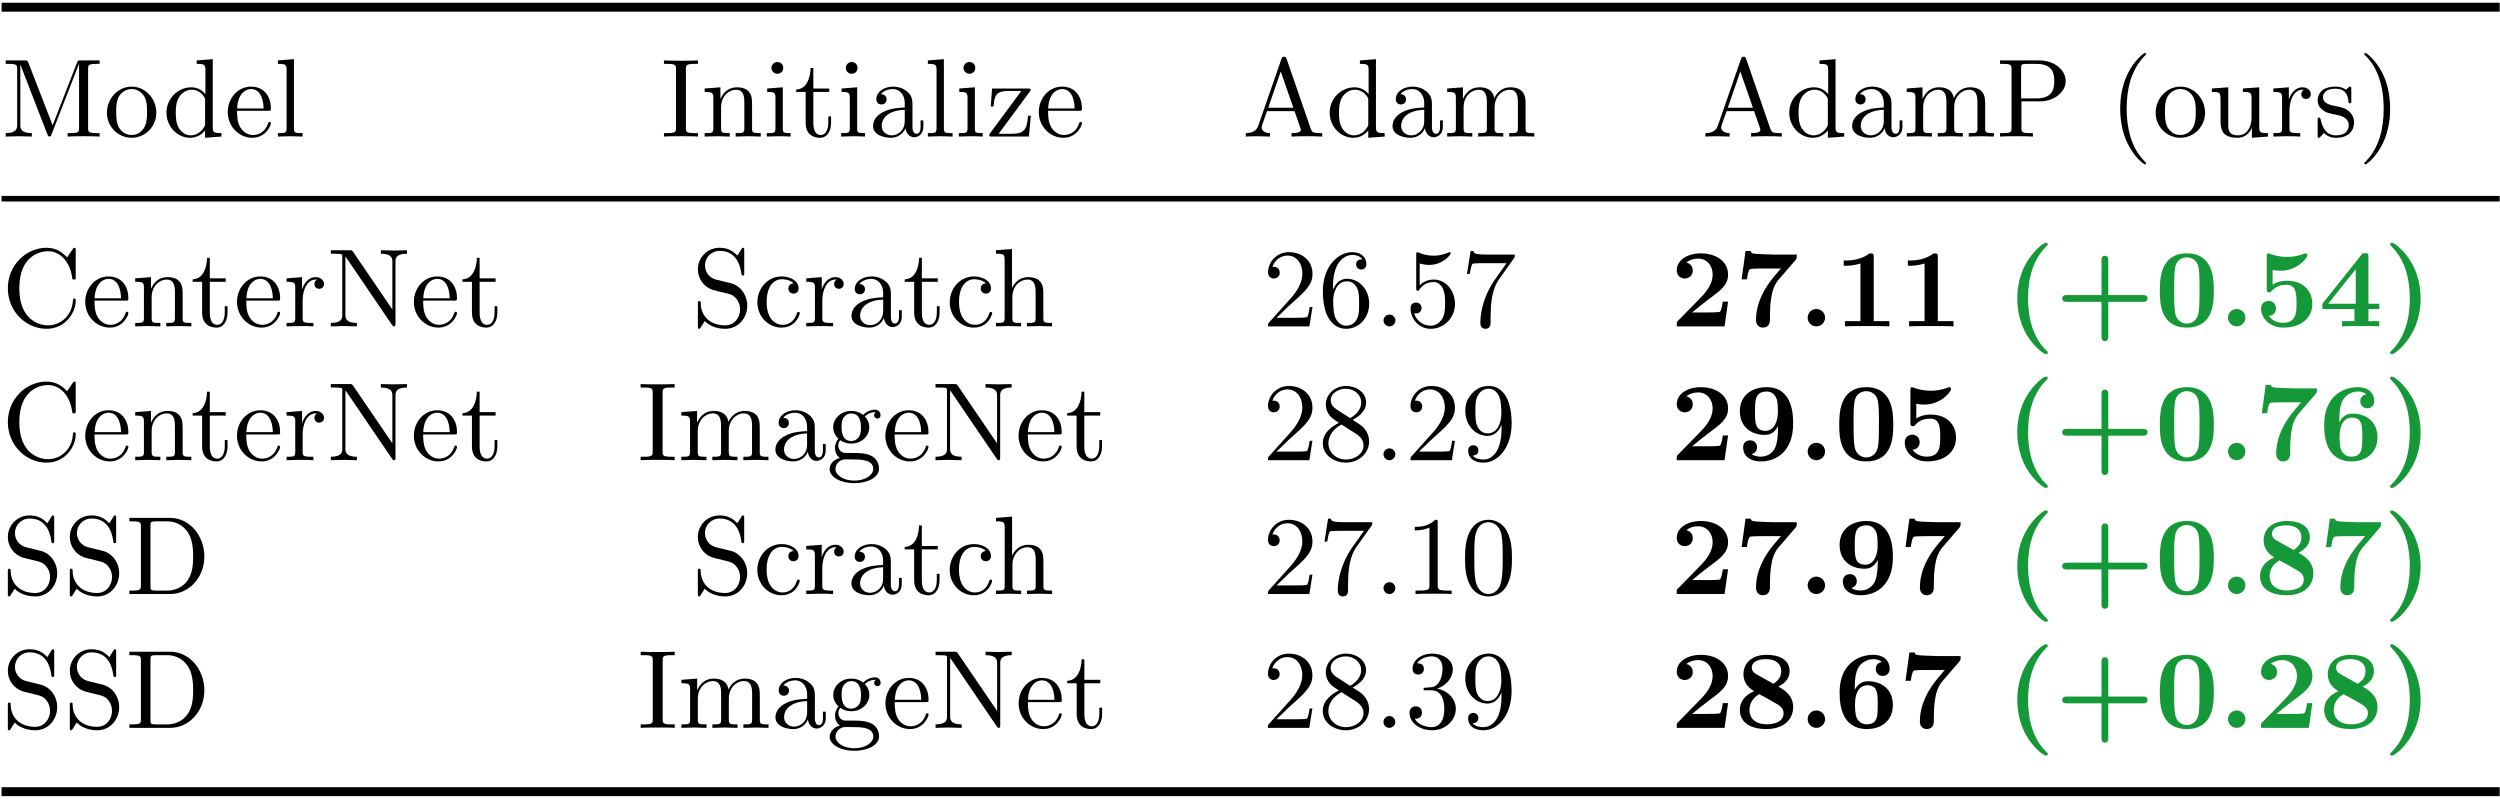 <?xml version="1.0" encoding="UTF-8"?>
<svg xmlns="http://www.w3.org/2000/svg" xmlns:xlink="http://www.w3.org/1999/xlink" width="804pt" height="257pt" viewBox="0 0 804 257" version="1.1"><!--latexit:AAAHR3jabVVbbBtFFJ3xtG6aPuykr/S9JW5JaHBtJ46dtJS4TdOmbdyHncRJnJr1
7tjZeh9md9w2tSyNRBXxAd8VIAFN+aAIAUWAUIWQQIAqQBWkFQJVCBUh4IMvfvgA
Ie6uTbBLZ2X53pl7zr1zH7vZoqpYLBC4g11kyVL3suaU7xw1LcXQJ3yiKc0ooCV9
zCimfEb2LJWY1Yrw3MsZryeeOEZnqRyrGX3dtDxpGgbj+E3vjhUrd+56uKPzkd1d
j/r3hPfuGxg8euzU6cmpMyLNndWKrDTq00uqenvVao93k288nvAX6Kw1Cf81J2M+
SRUt61pL65q169ZvaNvIXZzwJXwpd/NlvIkv583XNm/Zum27sOOhdr6Cr+SruYe3
8E18M9/Kt3EhlRUtqio6HZUM1TCTmiHTUaYwlaaKJhW1rEqnNTGvKzlFEhlcNymL
jMK1sqJUyJtGSZcP2sBJyyiZEk3SC6wd1dbtQNAT6u4ZjSdOHz6Qjiccw0RRlOhQ
QIAHeTFftdAbifZNVq+hixpNVUVqjdcA89H+VDxxwrmv17XgeWz/4xOQAIuZip7n
3pNAEDvg5HmkxESIN+GcXI0dtHFV5fYhz9DhI8OLOgQTYyBlS4xavJVv5GsyLbg1
LRtSSaM6c0KYCgaKbLosmkyRVFppTpcsCsEXxDydAtEO1pouX3DyVhF2wpYs5AwT
fjoTnN16SFnULGtWy4KlJrIZ6/4ze/NBZ1MllotOlxW9CLHqUtVRrqQKzBDYbJEK
smJCZtRZEETJVCBYQZoRTVFi0J8NXrKGUYAMWZX7fdsR/3+XzWgVu/OOx09eGeFr
r5zg63jbWDwxBNZ3EslRz9h4agL0hHKRQmZzQ6qYt0CPQ2LaBzqqPeD18vV8w9iI
oYuSAaVKT9cY5tP9oGaegFIMKpLdWaI5O5+xN7NSxttaVyG5WrR5uf+B++0DB6q+
FvKeGcUeEqZABLGPhyqX/koe5luAsqCC20Ho3PlCv92WenfPUFCAB/FVdnM8eWSY
b6+2gasrLdMcTIRTwrIsmgVq5k1K9UoZ+rhSDgW7hGA41CWEeyFnOj0vGZom6nLa
MSpOBafLaQZz8AB8R3uwswKgegcmlUP/MjusPV1Cb7iRGWzu563CaoTN6SzNK3oZ
qltSRbNSHihXVMleIAAVvJfMkkqbR2C6VaFu7RKGdWgZUYUaghKTRc3ZtYWTQgfM
tNUpCOm0kNYU2aE4CONBzThlYJWQTJFJMyCFev3hiA10IszmyqGIPxgUaikp7w74
wz2VChA14IfhzUJt0UaGov5QXwNFnz8QrqeI9FYpEonBRufgK9Douy9SD4xG6oGL
Xh2f3X31yKi/twEZilaR6azBmKE5GUhTXV7MNPTWufMZ75rFt89/zXz1XKYfNaEW
tAn5UCcKoQgaRsfRKZRA51EFXULPoMvoRfQqeg29jt5Ab6G30TvoPfQ+uoE+QZ+h
m+hz9CW6hb5CC+gO+gZ9i+6hX9Bv6Hf0J16OV2MB78Y9eC+O4TgexeN4Ap/BCjbx
RVzBc/hp/Cy+jJ/Dz+OX8HX8Lv4Qf4pv4bv4e/wDvuf6w/U3QQS+ZMRNmoiHtJHt
pIPsIVHST/aR/eQQOUpOkSSZIDmiEJ08RebIC+QVco1cJzfIB+QjcpN8QRbId+Qu
+ZH8RH4mv7rb3Fvd3dVBdOHaF+ACaljuyD8hw1l2-->
<defs>
<g>
<symbol overflow="visible" id="glyph0-0">
<path style="stroke:none;" d=""/>
</symbol>
<symbol overflow="visible" id="glyph0-1">
<path style="stroke:none;" d="M 8.641 -23.703 C 8.312 -24.484 8.219 -24.484 7.391 -24.484 L 1.328 -24.484 L 1.328 -23.375 L 2.188 -23.375 C 4.953 -23.375 5.016 -22.984 5.016 -21.688 L 5.016 -3.766 C 5.016 -2.797 5.016 -1.109 1.328 -1.109 L 1.328 0 C 2.578 -0.031 4.344 -0.109 5.516 -0.109 C 6.703 -0.109 8.469 -0.031 9.719 0 L 9.719 -1.109 C 6.031 -1.109 6.031 -2.797 6.031 -3.766 L 6.031 -23.094 L 6.062 -23.094 L 14.703 -0.781 C 14.875 -0.328 15.062 0 15.422 0 C 15.812 0 15.922 -0.281 16.062 -0.688 L 24.891 -23.375 L 24.922 -23.375 L 24.922 -2.797 C 24.922 -1.5 24.844 -1.109 22.094 -1.109 L 21.234 -1.109 L 21.234 0 C 22.562 -0.109 25 -0.109 26.391 -0.109 C 27.797 -0.109 30.188 -0.109 31.516 0 L 31.516 -1.109 L 30.656 -1.109 C 27.906 -1.109 27.828 -1.5 27.828 -2.797 L 27.828 -21.688 C 27.828 -22.984 27.906 -23.375 30.656 -23.375 L 31.516 -23.375 L 31.516 -24.484 L 25.453 -24.484 C 24.531 -24.484 24.531 -24.453 24.281 -23.812 L 16.422 -3.625 Z M 8.641 -23.703 "/>
</symbol>
<symbol overflow="visible" id="glyph0-2">
<path style="stroke:none;" d="M 16.891 -7.672 C 16.891 -12.266 13.297 -16.062 8.969 -16.062 C 4.484 -16.062 1 -12.156 1 -7.672 C 1 -3.047 4.734 0.391 8.922 0.391 C 13.266 0.391 16.891 -3.125 16.891 -7.672 Z M 8.969 -0.5 C 7.422 -0.5 5.844 -1.25 4.875 -2.906 C 3.984 -4.484 3.984 -6.672 3.984 -7.953 C 3.984 -9.359 3.984 -11.297 4.844 -12.875 C 5.812 -14.516 7.5 -15.281 8.922 -15.281 C 10.5 -15.281 12.047 -14.484 12.984 -12.938 C 13.906 -11.406 13.906 -9.328 13.906 -7.953 C 13.906 -6.672 13.906 -4.734 13.125 -3.156 C 12.328 -1.547 10.75 -0.5 8.969 -0.5 Z M 8.969 -0.5 "/>
</symbol>
<symbol overflow="visible" id="glyph0-3">
<path style="stroke:none;" d="M 13.625 -1.969 L 13.625 0.391 L 18.891 0 L 18.891 -1.109 C 16.391 -1.109 16.094 -1.359 16.094 -3.125 L 16.094 -24.891 L 10.938 -24.484 L 10.938 -23.375 C 13.453 -23.375 13.734 -23.125 13.734 -21.375 L 13.734 -13.625 C 12.688 -14.922 11.156 -15.844 9.219 -15.844 C 4.984 -15.844 1.219 -12.328 1.219 -7.703 C 1.219 -3.156 4.734 0.391 8.828 0.391 C 11.109 0.391 12.734 -0.828 13.625 -1.969 Z M 13.625 -11.578 L 13.625 -4.234 C 13.625 -3.578 13.625 -3.516 13.234 -2.906 C 12.156 -1.188 10.547 -0.391 9 -0.391 C 7.391 -0.391 6.094 -1.328 5.234 -2.688 C 4.297 -4.156 4.203 -6.203 4.203 -7.672 C 4.203 -9 4.266 -11.156 5.312 -12.766 C 6.062 -13.875 7.422 -15.062 9.359 -15.062 C 10.609 -15.062 12.125 -14.516 13.234 -12.906 C 13.625 -12.297 13.625 -12.234 13.625 -11.578 Z M 13.625 -11.578 "/>
</symbol>
<symbol overflow="visible" id="glyph0-4">
<path style="stroke:none;" d="M 4.016 -9.031 C 4.234 -14.375 7.25 -15.281 8.469 -15.281 C 12.156 -15.281 12.516 -10.438 12.516 -9.031 Z M 3.984 -8.281 L 13.984 -8.281 C 14.781 -8.281 14.875 -8.281 14.875 -9.031 C 14.875 -12.594 12.938 -16.062 8.469 -16.062 C 4.297 -16.062 1 -12.375 1 -7.891 C 1 -3.078 4.766 0.391 8.891 0.391 C 13.266 0.391 14.875 -3.578 14.875 -4.266 C 14.875 -4.625 14.594 -4.703 14.422 -4.703 C 14.094 -4.703 14.016 -4.484 13.953 -4.203 C 12.688 -0.5 9.469 -0.5 9.109 -0.5 C 7.312 -0.5 5.875 -1.578 5.062 -2.906 C 3.984 -4.625 3.984 -7 3.984 -8.281 Z M 3.984 -8.281 "/>
</symbol>
<symbol overflow="visible" id="glyph0-5">
<path style="stroke:none;" d="M 6.344 -24.891 L 1.188 -24.484 L 1.188 -23.375 C 3.688 -23.375 3.984 -23.125 3.984 -21.375 L 3.984 -2.719 C 3.984 -1.109 3.578 -1.109 1.188 -1.109 L 1.188 0 C 2.359 -0.031 4.266 -0.109 5.156 -0.109 C 6.062 -0.109 7.812 -0.031 9.141 0 L 9.141 -1.109 C 6.734 -1.109 6.344 -1.109 6.344 -2.719 Z M 6.344 -24.891 "/>
</symbol>
<symbol overflow="visible" id="glyph0-6">
<path style="stroke:none;" d="M 8.062 -21.688 C 8.062 -22.984 8.172 -23.375 11.016 -23.375 L 11.938 -23.375 L 11.938 -24.484 C 10.688 -24.391 7.859 -24.391 6.484 -24.391 C 5.094 -24.391 2.266 -24.391 1 -24.484 L 1 -23.375 L 1.938 -23.375 C 4.766 -23.375 4.875 -22.984 4.875 -21.688 L 4.875 -2.797 C 4.875 -1.5 4.766 -1.109 1.938 -1.109 L 1 -1.109 L 1 0 C 2.266 -0.109 5.094 -0.109 6.453 -0.109 C 7.859 -0.109 10.688 -0.109 11.938 0 L 11.938 -1.109 L 11.016 -1.109 C 8.172 -1.109 8.062 -1.5 8.062 -2.797 Z M 8.062 -21.688 "/>
</symbol>
<symbol overflow="visible" id="glyph0-7">
<path style="stroke:none;" d="M 3.938 -12.328 L 3.938 -2.719 C 3.938 -1.109 3.547 -1.109 1.141 -1.109 L 1.141 0 C 2.406 -0.031 4.234 -0.109 5.203 -0.109 C 6.125 -0.109 8 -0.031 9.219 0 L 9.219 -1.109 C 6.812 -1.109 6.422 -1.109 6.422 -2.719 L 6.422 -9.328 C 6.422 -13.047 8.969 -15.062 11.266 -15.062 C 13.516 -15.062 13.906 -13.125 13.906 -11.078 L 13.906 -2.719 C 13.906 -1.109 13.516 -1.109 11.109 -1.109 L 11.109 0 C 12.375 -0.031 14.203 -0.109 15.172 -0.109 C 16.094 -0.109 17.969 -0.031 19.188 0 L 19.188 -1.109 C 17.312 -1.109 16.422 -1.109 16.391 -2.188 L 16.391 -9.031 C 16.391 -12.125 16.391 -13.234 15.281 -14.516 C 14.781 -15.125 13.594 -15.844 11.516 -15.844 C 8.891 -15.844 7.203 -14.312 6.203 -12.078 L 6.203 -15.844 L 1.141 -15.453 L 1.141 -14.344 C 3.656 -14.344 3.938 -14.094 3.938 -12.328 Z M 3.938 -12.328 "/>
</symbol>
<symbol overflow="visible" id="glyph0-8">
<path style="stroke:none;" d="M 6.344 -15.844 L 1.328 -15.453 L 1.328 -14.344 C 3.656 -14.344 3.984 -14.125 3.984 -12.375 L 3.984 -2.719 C 3.984 -1.109 3.578 -1.109 1.188 -1.109 L 1.188 0 C 2.328 -0.031 4.266 -0.109 5.125 -0.109 C 6.391 -0.109 7.641 -0.031 8.859 0 L 8.859 -1.109 C 6.484 -1.109 6.344 -1.297 6.344 -2.688 Z M 6.484 -22.094 C 6.484 -23.234 5.594 -23.984 4.594 -23.984 C 3.484 -23.984 2.688 -23.016 2.688 -22.094 C 2.688 -21.125 3.484 -20.188 4.594 -20.188 C 5.594 -20.188 6.484 -20.938 6.484 -22.094 Z M 6.484 -22.094 "/>
</symbol>
<symbol overflow="visible" id="glyph0-9">
<path style="stroke:none;" d="M 6.203 -14.344 L 11.328 -14.344 L 11.328 -15.453 L 6.203 -15.453 L 6.203 -22.047 L 5.312 -22.047 C 5.266 -19.109 4.203 -15.281 0.688 -15.125 L 0.688 -14.344 L 3.734 -14.344 L 3.734 -4.453 C 3.734 -0.031 7.062 0.391 8.359 0.391 C 10.906 0.391 11.906 -2.156 11.906 -4.453 L 11.906 -6.484 L 11.016 -6.484 L 11.016 -4.516 C 11.016 -1.859 9.938 -0.5 8.609 -0.5 C 6.203 -0.5 6.203 -3.766 6.203 -4.375 Z M 6.203 -14.344 "/>
</symbol>
<symbol overflow="visible" id="glyph0-10">
<path style="stroke:none;" d="M 11.938 -2.719 C 12.078 -1.297 13.047 0.219 14.734 0.219 C 15.484 0.219 17.672 -0.281 17.672 -3.188 L 17.672 -5.203 L 16.781 -5.203 L 16.781 -3.188 C 16.781 -1.109 15.891 -0.891 15.484 -0.891 C 14.312 -0.891 14.172 -2.516 14.172 -2.688 L 14.172 -9.859 C 14.172 -11.375 14.172 -12.766 12.875 -14.094 C 11.469 -15.484 9.688 -16.062 7.953 -16.062 C 5.016 -16.062 2.547 -14.375 2.547 -12.016 C 2.547 -10.938 3.266 -10.328 4.203 -10.328 C 5.203 -10.328 5.844 -11.047 5.844 -11.984 C 5.844 -12.406 5.672 -13.594 4.016 -13.625 C 4.984 -14.875 6.734 -15.281 7.891 -15.281 C 9.641 -15.281 11.688 -13.875 11.688 -10.688 L 11.688 -9.359 C 9.859 -9.25 7.344 -9.141 5.094 -8.062 C 2.406 -6.844 1.5 -4.984 1.5 -3.406 C 1.5 -0.5 4.984 0.391 7.25 0.391 C 9.609 0.391 11.266 -1.047 11.938 -2.719 Z M 11.688 -8.609 L 11.688 -5.016 C 11.688 -1.609 9.109 -0.391 7.5 -0.391 C 5.734 -0.391 4.266 -1.656 4.266 -3.438 C 4.266 -5.422 5.766 -8.391 11.688 -8.609 Z M 11.688 -8.609 "/>
</symbol>
<symbol overflow="visible" id="glyph0-11">
<path style="stroke:none;" d="M 13.984 -14.375 C 14.312 -14.781 14.312 -14.844 14.312 -14.984 C 14.312 -15.453 14.016 -15.453 13.375 -15.453 L 1.906 -15.453 L 1.5 -9.688 L 2.406 -9.688 C 2.625 -13.344 3.297 -14.672 7.25 -14.672 L 11.328 -14.672 L 1.328 -1.141 C 1 -0.75 1 -0.688 1 -0.5 C 1 0 1.25 0 1.938 0 L 13.766 0 L 14.375 -6.703 L 13.484 -6.703 C 13.156 -2.469 12.406 -0.891 8.25 -0.891 L 4.016 -0.891 Z M 13.984 -14.375 "/>
</symbol>
<symbol overflow="visible" id="glyph0-12">
<path style="stroke:none;" d="M 14.266 -24.953 C 14.094 -25.422 14.016 -25.672 13.453 -25.672 C 12.875 -25.672 12.766 -25.453 12.594 -24.953 L 5.156 -3.516 C 4.516 -1.688 3.078 -1.141 1.141 -1.109 L 1.141 0 C 1.969 -0.031 3.516 -0.109 4.812 -0.109 C 5.922 -0.109 7.781 -0.031 8.922 0 L 8.922 -1.109 C 7.141 -1.109 6.234 -2.016 6.234 -2.938 C 6.234 -3.047 6.281 -3.406 6.312 -3.484 L 7.953 -8.172 L 16.812 -8.172 L 18.719 -2.688 C 18.75 -2.547 18.828 -2.328 18.828 -2.188 C 18.828 -1.109 16.812 -1.109 15.844 -1.109 L 15.844 0 C 17.141 -0.109 19.656 -0.109 21.016 -0.109 C 22.562 -0.109 24.203 -0.078 25.719 0 L 25.719 -1.109 L 25.062 -1.109 C 22.922 -1.109 22.406 -1.359 22.016 -2.547 Z M 12.375 -20.938 L 16.422 -9.281 L 8.359 -9.281 Z M 12.375 -20.938 "/>
</symbol>
<symbol overflow="visible" id="glyph0-13">
<path style="stroke:none;" d="M 3.938 -12.328 L 3.938 -2.719 C 3.938 -1.109 3.547 -1.109 1.141 -1.109 L 1.141 0 C 2.406 -0.031 4.234 -0.109 5.203 -0.109 C 6.125 -0.109 8 -0.031 9.219 0 L 9.219 -1.109 C 6.812 -1.109 6.422 -1.109 6.422 -2.719 L 6.422 -9.328 C 6.422 -13.047 8.969 -15.062 11.266 -15.062 C 13.516 -15.062 13.906 -13.125 13.906 -11.078 L 13.906 -2.719 C 13.906 -1.109 13.516 -1.109 11.109 -1.109 L 11.109 0 C 12.375 -0.031 14.203 -0.109 15.172 -0.109 C 16.094 -0.109 17.969 -0.031 19.188 0 L 19.188 -1.109 C 16.781 -1.109 16.391 -1.109 16.391 -2.719 L 16.391 -9.328 C 16.391 -13.047 18.938 -15.062 21.234 -15.062 C 23.484 -15.062 23.875 -13.125 23.875 -11.078 L 23.875 -2.719 C 23.875 -1.109 23.484 -1.109 21.078 -1.109 L 21.078 0 C 22.344 -0.031 24.172 -0.109 25.141 -0.109 C 26.062 -0.109 27.938 -0.031 29.156 0 L 29.156 -1.109 C 27.281 -1.109 26.391 -1.109 26.359 -2.188 L 26.359 -9.031 C 26.359 -12.125 26.359 -13.234 25.25 -14.516 C 24.75 -15.125 23.562 -15.844 21.484 -15.844 C 18.469 -15.844 16.891 -13.703 16.281 -12.328 C 15.781 -15.453 13.125 -15.844 11.516 -15.844 C 8.891 -15.844 7.203 -14.312 6.203 -12.078 L 6.203 -15.844 L 1.141 -15.453 L 1.141 -14.344 C 3.656 -14.344 3.938 -14.094 3.938 -12.328 Z M 3.938 -12.328 "/>
</symbol>
<symbol overflow="visible" id="glyph0-14">
<path style="stroke:none;" d="M 8.141 -11.328 L 14.203 -11.328 C 18.5 -11.328 22.375 -14.234 22.375 -17.828 C 22.375 -21.344 18.828 -24.484 13.906 -24.484 L 1.25 -24.484 L 1.25 -23.375 L 2.109 -23.375 C 4.875 -23.375 4.953 -22.984 4.953 -21.688 L 4.953 -2.797 C 4.953 -1.5 4.875 -1.109 2.109 -1.109 L 1.25 -1.109 L 1.25 0 C 2.516 -0.109 5.156 -0.109 6.531 -0.109 C 7.891 -0.109 10.578 -0.109 11.828 0 L 11.828 -1.109 L 10.969 -1.109 C 8.219 -1.109 8.141 -1.5 8.141 -2.797 Z M 8.031 -12.266 L 8.031 -21.953 C 8.031 -23.125 8.109 -23.375 9.797 -23.375 L 12.984 -23.375 C 18.688 -23.375 18.688 -19.578 18.688 -17.828 C 18.688 -16.141 18.688 -12.266 12.984 -12.266 Z M 8.031 -12.266 "/>
</symbol>
<symbol overflow="visible" id="glyph0-15">
<path style="stroke:none;" d="M 11.875 8.609 C 11.875 8.5 11.875 8.422 11.266 7.812 C 6.781 3.297 5.625 -3.484 5.625 -8.969 C 5.625 -15.203 7 -21.438 11.406 -25.922 C 11.875 -26.359 11.875 -26.422 11.875 -26.531 C 11.875 -26.781 11.719 -26.891 11.516 -26.891 C 11.156 -26.891 7.922 -24.453 5.812 -19.906 C 3.984 -15.953 3.547 -11.984 3.547 -8.969 C 3.547 -6.172 3.938 -1.828 5.922 2.219 C 8.062 6.641 11.156 8.969 11.516 8.969 C 11.719 8.969 11.875 8.859 11.875 8.609 Z M 11.875 8.609 "/>
</symbol>
<symbol overflow="visible" id="glyph0-16">
<path style="stroke:none;" d="M 14.016 -2.828 L 14.016 0.391 L 19.188 0 L 19.188 -1.109 C 16.672 -1.109 16.391 -1.359 16.391 -3.125 L 16.391 -15.844 L 11.109 -15.453 L 11.109 -14.344 C 13.625 -14.344 13.906 -14.094 13.906 -12.328 L 13.906 -5.953 C 13.906 -2.828 12.188 -0.391 9.578 -0.391 C 6.562 -0.391 6.422 -2.078 6.422 -3.938 L 6.422 -15.844 L 1.141 -15.453 L 1.141 -14.344 C 3.938 -14.344 3.938 -14.234 3.938 -11.047 L 3.938 -5.672 C 3.938 -2.875 3.938 0.391 9.391 0.391 C 11.406 0.391 12.984 -0.609 14.016 -2.828 Z M 14.016 -2.828 "/>
</symbol>
<symbol overflow="visible" id="glyph0-17">
<path style="stroke:none;" d="M 5.984 -11.906 L 5.984 -15.844 L 1 -15.453 L 1 -14.344 C 3.516 -14.344 3.797 -14.094 3.797 -12.328 L 3.797 -2.719 C 3.797 -1.109 3.406 -1.109 1 -1.109 L 1 0 C 2.406 -0.031 4.094 -0.109 5.094 -0.109 C 6.531 -0.109 8.219 -0.109 9.641 0 L 9.641 -1.109 L 8.891 -1.109 C 6.234 -1.109 6.172 -1.5 6.172 -2.797 L 6.172 -8.312 C 6.172 -11.875 7.672 -15.062 10.406 -15.062 C 10.656 -15.062 10.719 -15.062 10.797 -15.031 C 10.688 -14.984 9.969 -14.562 9.969 -13.625 C 9.969 -12.625 10.719 -12.078 11.516 -12.078 C 12.156 -12.078 13.047 -12.516 13.047 -13.656 C 13.047 -14.812 11.938 -15.844 10.406 -15.844 C 7.781 -15.844 6.484 -13.453 5.984 -11.906 Z M 5.984 -11.906 "/>
</symbol>
<symbol overflow="visible" id="glyph0-18">
<path style="stroke:none;" d="M 7.453 -6.953 C 8.25 -6.812 11.188 -6.234 11.188 -3.656 C 11.188 -1.828 9.938 -0.391 7.141 -0.391 C 4.125 -0.391 2.828 -2.438 2.156 -5.484 C 2.047 -5.953 2.016 -6.094 1.656 -6.094 C 1.188 -6.094 1.188 -5.844 1.188 -5.203 L 1.188 -0.469 C 1.188 0.141 1.188 0.391 1.578 0.391 C 1.75 0.391 1.797 0.359 2.469 -0.328 C 2.547 -0.391 2.547 -0.469 3.188 -1.141 C 4.766 0.359 6.391 0.391 7.141 0.391 C 11.266 0.391 12.906 -2.016 12.906 -4.594 C 12.906 -6.484 11.828 -7.562 11.406 -8 C 10.219 -9.141 8.828 -9.438 7.312 -9.719 C 5.312 -10.109 2.906 -10.578 2.906 -12.656 C 2.906 -13.906 3.844 -15.391 6.922 -15.391 C 10.859 -15.391 11.047 -12.156 11.109 -11.047 C 11.156 -10.719 11.469 -10.719 11.547 -10.719 C 12.016 -10.719 12.016 -10.906 12.016 -11.578 L 12.016 -15.203 C 12.016 -15.812 12.016 -16.062 11.625 -16.062 C 11.438 -16.062 11.375 -16.062 10.906 -15.641 C 10.797 -15.484 10.438 -15.172 10.297 -15.062 C 8.922 -16.062 7.453 -16.062 6.922 -16.062 C 2.547 -16.062 1.188 -13.656 1.188 -11.656 C 1.188 -10.406 1.75 -9.391 2.719 -8.609 C 3.875 -7.672 4.875 -7.453 7.453 -6.953 Z M 7.453 -6.953 "/>
</symbol>
<symbol overflow="visible" id="glyph0-19">
<path style="stroke:none;" d="M 10.359 -8.969 C 10.359 -11.766 9.969 -16.094 8 -20.156 C 5.844 -24.562 2.766 -26.891 2.406 -26.891 C 2.188 -26.891 2.047 -26.75 2.047 -26.531 C 2.047 -26.422 2.047 -26.359 2.719 -25.719 C 6.234 -22.156 8.281 -16.453 8.281 -8.969 C 8.281 -2.828 6.953 3.484 2.516 8 C 2.047 8.422 2.047 8.5 2.047 8.609 C 2.047 8.828 2.188 8.969 2.406 8.969 C 2.766 8.969 5.984 6.531 8.109 1.969 C 9.938 -1.969 10.359 -5.953 10.359 -8.969 Z M 10.359 -8.969 "/>
</symbol>
<symbol overflow="visible" id="glyph0-20">
<path style="stroke:none;" d="M 2.016 -12.266 C 2.016 -4.844 7.812 0.781 14.484 0.781 C 20.328 0.781 23.844 -4.203 23.844 -8.359 C 23.844 -8.719 23.844 -8.969 23.375 -8.969 C 22.984 -8.969 22.984 -8.75 22.953 -8.391 C 22.656 -3.266 18.828 -0.328 14.922 -0.328 C 12.734 -0.328 5.703 -1.547 5.703 -12.234 C 5.703 -22.953 12.688 -24.172 14.875 -24.172 C 18.797 -24.172 21.984 -20.906 22.703 -15.672 C 22.766 -15.172 22.766 -15.062 23.266 -15.062 C 23.844 -15.062 23.844 -15.172 23.844 -15.922 L 23.844 -24.422 C 23.844 -25.031 23.844 -25.281 23.453 -25.281 C 23.312 -25.281 23.172 -25.281 22.875 -24.844 L 21.078 -22.203 C 19.766 -23.484 17.922 -25.281 14.484 -25.281 C 7.781 -25.281 2.016 -19.578 2.016 -12.266 Z M 2.016 -12.266 "/>
</symbol>
<symbol overflow="visible" id="glyph0-21">
<path style="stroke:none;" d="M 8.312 -24.031 C 8 -24.453 7.953 -24.484 7.281 -24.484 L 1.188 -24.484 L 1.188 -23.375 L 2.219 -23.375 C 2.766 -23.375 3.484 -23.344 4.016 -23.312 C 4.844 -23.203 4.875 -23.172 4.875 -22.484 L 4.875 -3.766 C 4.875 -2.797 4.875 -1.109 1.188 -1.109 L 1.188 0 C 2.438 -0.031 4.203 -0.109 5.375 -0.109 C 6.562 -0.109 8.312 -0.031 9.578 0 L 9.578 -1.109 C 5.875 -1.109 5.875 -2.797 5.875 -3.766 L 5.875 -22.406 C 6.062 -22.234 6.094 -22.203 6.234 -21.984 L 20.875 -0.469 C 21.188 -0.031 21.234 0 21.484 0 C 21.984 0 21.984 -0.25 21.984 -0.938 L 21.984 -20.734 C 21.984 -21.688 21.984 -23.375 25.672 -23.375 L 25.672 -24.484 C 24.422 -24.453 22.656 -24.391 21.484 -24.391 C 20.297 -24.391 18.547 -24.453 17.281 -24.484 L 17.281 -23.375 C 20.984 -23.375 20.984 -21.688 20.984 -20.734 L 20.984 -5.422 Z M 8.312 -24.031 "/>
</symbol>
<symbol overflow="visible" id="glyph0-22">
<path style="stroke:none;" d="M 12.516 -13.906 L 7.922 -15.031 C 5.703 -15.562 4.297 -17.5 4.297 -19.578 C 4.297 -22.094 6.234 -24.281 9.031 -24.281 C 15.031 -24.281 15.812 -18.391 16.031 -16.781 C 16.062 -16.562 16.062 -16.359 16.453 -16.359 C 16.922 -16.359 16.922 -16.531 16.922 -17.219 L 16.922 -24.422 C 16.922 -25.031 16.922 -25.281 16.531 -25.281 C 16.281 -25.281 16.25 -25.25 16 -24.812 L 14.734 -22.766 C 13.656 -23.812 12.188 -25.281 9 -25.281 C 5.016 -25.281 2.016 -22.125 2.016 -18.328 C 2.016 -15.344 3.906 -12.734 6.703 -11.766 C 7.094 -11.625 8.922 -11.188 11.438 -10.578 C 12.406 -10.328 13.484 -10.078 14.484 -8.75 C 15.234 -7.812 15.594 -6.641 15.594 -5.453 C 15.594 -2.906 13.812 -0.328 10.797 -0.328 C 9.75 -0.328 7.031 -0.5 5.125 -2.266 C 3.047 -4.203 2.938 -6.484 2.906 -7.781 C 2.875 -8.141 2.578 -8.141 2.469 -8.141 C 2.016 -8.141 2.016 -7.891 2.016 -7.25 L 2.016 -0.078 C 2.016 0.531 2.016 0.781 2.406 0.781 C 2.656 0.781 2.688 0.719 2.938 0.328 C 2.938 0.281 3.047 0.172 4.234 -1.719 C 5.344 -0.5 7.641 0.781 10.828 0.781 C 15.031 0.781 17.891 -2.719 17.891 -6.672 C 17.891 -10.25 15.531 -13.203 12.516 -13.906 Z M 12.516 -13.906 "/>
</symbol>
<symbol overflow="visible" id="glyph0-23">
<path style="stroke:none;" d="M 4.203 -7.812 C 4.203 -13.656 7.141 -15.172 9.031 -15.172 C 9.359 -15.172 11.625 -15.125 12.875 -13.844 C 11.406 -13.734 11.188 -12.656 11.188 -12.188 C 11.188 -11.266 11.828 -10.547 12.844 -10.547 C 13.766 -10.547 14.484 -11.156 14.484 -12.234 C 14.484 -14.672 11.766 -16.062 9 -16.062 C 4.516 -16.062 1.219 -12.188 1.219 -7.75 C 1.219 -3.156 4.766 0.391 8.922 0.391 C 13.734 0.391 14.875 -3.906 14.875 -4.266 C 14.875 -4.625 14.516 -4.625 14.422 -4.625 C 14.094 -4.625 14.016 -4.484 13.953 -4.266 C 12.906 -0.938 10.578 -0.5 9.25 -0.5 C 7.344 -0.5 4.203 -2.047 4.203 -7.812 Z M 4.203 -7.812 "/>
</symbol>
<symbol overflow="visible" id="glyph0-24">
<path style="stroke:none;" d="M 3.938 -2.719 C 3.938 -1.109 3.547 -1.109 1.141 -1.109 L 1.141 0 C 2.406 -0.031 4.234 -0.109 5.203 -0.109 C 6.125 -0.109 8 -0.031 9.219 0 L 9.219 -1.109 C 6.812 -1.109 6.422 -1.109 6.422 -2.719 L 6.422 -9.328 C 6.422 -13.047 8.969 -15.062 11.266 -15.062 C 13.516 -15.062 13.906 -13.125 13.906 -11.078 L 13.906 -2.719 C 13.906 -1.109 13.516 -1.109 11.109 -1.109 L 11.109 0 C 12.375 -0.031 14.203 -0.109 15.172 -0.109 C 16.094 -0.109 17.969 -0.031 19.188 0 L 19.188 -1.109 C 17.312 -1.109 16.422 -1.109 16.391 -2.188 L 16.391 -9.031 C 16.391 -12.125 16.391 -13.234 15.281 -14.516 C 14.781 -15.125 13.594 -15.844 11.516 -15.844 C 8.5 -15.844 6.922 -13.703 6.312 -12.328 L 6.312 -24.891 L 1.141 -24.484 L 1.141 -23.375 C 3.656 -23.375 3.938 -23.125 3.938 -21.375 Z M 3.938 -2.719 "/>
</symbol>
<symbol overflow="visible" id="glyph0-25">
<path style="stroke:none;" d="M 4.547 -2.766 L 8.359 -6.453 C 13.953 -11.406 16.094 -13.344 16.094 -16.922 C 16.094 -21.016 12.875 -23.875 8.5 -23.875 C 4.453 -23.875 1.797 -20.578 1.797 -17.391 C 1.797 -15.391 3.578 -15.391 3.688 -15.391 C 4.297 -15.391 5.562 -15.812 5.562 -17.281 C 5.562 -18.219 4.906 -19.156 3.656 -19.156 C 3.375 -19.156 3.297 -19.156 3.188 -19.109 C 4.016 -21.438 5.953 -22.766 8.031 -22.766 C 11.297 -22.766 12.844 -19.859 12.844 -16.922 C 12.844 -14.062 11.047 -11.219 9.078 -9 L 2.188 -1.328 C 1.797 -0.938 1.797 -0.859 1.797 0 L 15.094 0 L 16.094 -6.234 L 15.203 -6.234 C 15.031 -5.156 14.781 -3.578 14.422 -3.047 C 14.172 -2.766 11.797 -2.766 11.016 -2.766 Z M 4.547 -2.766 "/>
</symbol>
<symbol overflow="visible" id="glyph0-26">
<path style="stroke:none;" d="M 4.734 -11.766 L 4.734 -12.625 C 4.734 -21.688 9.188 -22.984 11.016 -22.984 C 11.875 -22.984 13.375 -22.766 14.172 -21.547 C 13.625 -21.547 12.188 -21.547 12.188 -19.938 C 12.188 -18.828 13.047 -18.281 13.844 -18.281 C 14.422 -18.281 15.484 -18.609 15.484 -20.016 C 15.484 -22.156 13.906 -23.875 10.938 -23.875 C 6.344 -23.875 1.5 -19.25 1.5 -11.328 C 1.5 -1.75 5.672 0.781 9 0.781 C 12.984 0.781 16.391 -2.578 16.391 -7.312 C 16.391 -11.875 13.203 -15.312 9.219 -15.312 C 6.781 -15.312 5.453 -13.484 4.734 -11.766 Z M 9 -0.219 C 6.734 -0.219 5.672 -2.359 5.453 -2.906 C 4.812 -4.594 4.812 -7.453 4.812 -8.109 C 4.812 -10.906 5.953 -14.484 9.188 -14.484 C 9.75 -14.484 11.406 -14.484 12.516 -12.266 C 13.156 -10.938 13.156 -9.109 13.156 -7.344 C 13.156 -5.625 13.156 -3.844 12.547 -2.547 C 11.469 -0.391 9.828 -0.219 9 -0.219 Z M 9 -0.219 "/>
</symbol>
<symbol overflow="visible" id="glyph0-27">
<path style="stroke:none;" d="M 6.891 -1.906 C 6.891 -2.938 6.031 -3.797 4.984 -3.797 C 3.938 -3.797 3.078 -2.938 3.078 -1.906 C 3.078 -0.859 3.938 0 4.984 0 C 6.031 0 6.891 -0.859 6.891 -1.906 Z M 6.891 -1.906 "/>
</symbol>
<symbol overflow="visible" id="glyph0-28">
<path style="stroke:none;" d="M 16.094 -7.203 C 16.094 -11.469 13.156 -15.062 9.281 -15.062 C 7.562 -15.062 6.031 -14.484 4.734 -13.234 L 4.734 -20.219 C 5.453 -20.016 6.641 -19.766 7.781 -19.766 C 12.188 -19.766 14.703 -23.016 14.703 -23.484 C 14.703 -23.703 14.594 -23.875 14.344 -23.875 C 14.312 -23.875 14.234 -23.875 14.062 -23.781 C 13.344 -23.453 11.578 -22.734 9.188 -22.734 C 7.75 -22.734 6.094 -22.984 4.406 -23.734 C 4.125 -23.844 4.047 -23.844 3.984 -23.844 C 3.625 -23.844 3.625 -23.562 3.625 -22.984 L 3.625 -12.375 C 3.625 -11.719 3.625 -11.438 4.125 -11.438 C 4.375 -11.438 4.453 -11.547 4.594 -11.766 C 4.984 -12.328 6.312 -14.266 9.219 -14.266 C 11.078 -14.266 11.984 -12.625 12.266 -11.984 C 12.844 -10.656 12.906 -9.25 12.906 -7.453 C 12.906 -6.203 12.906 -4.047 12.047 -2.547 C 11.188 -1.141 9.859 -0.219 8.219 -0.219 C 5.594 -0.219 3.547 -2.109 2.938 -4.234 C 3.047 -4.203 3.156 -4.156 3.547 -4.156 C 4.734 -4.156 5.344 -5.062 5.344 -5.922 C 5.344 -6.781 4.734 -7.672 3.547 -7.672 C 3.047 -7.672 1.797 -7.422 1.797 -5.766 C 1.797 -2.688 4.266 0.781 8.281 0.781 C 12.438 0.781 16.094 -2.656 16.094 -7.203 Z M 16.094 -7.203 "/>
</symbol>
<symbol overflow="visible" id="glyph0-29">
<path style="stroke:none;" d="M 17.062 -21.844 C 17.391 -22.266 17.391 -22.344 17.391 -23.094 L 8.672 -23.094 C 4.297 -23.094 4.234 -23.562 4.094 -24.234 L 3.188 -24.234 L 2.016 -16.859 L 2.906 -16.859 C 3.016 -17.422 3.328 -19.688 3.797 -20.109 C 4.047 -20.328 6.844 -20.328 7.312 -20.328 L 14.734 -20.328 C 14.344 -19.766 11.516 -15.844 10.719 -14.672 C 7.5 -9.828 6.312 -4.844 6.312 -1.188 C 6.312 -0.828 6.312 0.781 7.953 0.781 C 9.609 0.781 9.609 -0.828 9.609 -1.188 L 9.609 -3.016 C 9.609 -4.984 9.719 -6.953 10 -8.891 C 10.141 -9.719 10.656 -12.797 12.234 -15.031 Z M 17.062 -21.844 "/>
</symbol>
<symbol overflow="visible" id="glyph0-30">
<path style="stroke:none;" d="M 7.953 -6.172 C 4.844 -6.172 4.844 -9.75 4.844 -10.578 C 4.844 -11.547 4.875 -12.688 5.422 -13.594 C 5.703 -14.016 6.531 -15.031 7.953 -15.031 C 11.078 -15.031 11.078 -11.438 11.078 -10.609 C 11.078 -9.641 11.047 -8.5 10.5 -7.609 C 10.219 -7.172 9.391 -6.172 7.953 -6.172 Z M 3.797 -4.766 C 3.797 -4.906 3.797 -5.734 4.406 -6.453 C 5.812 -5.453 7.281 -5.344 7.953 -5.344 C 11.297 -5.344 13.766 -7.812 13.766 -10.578 C 13.766 -11.906 13.203 -13.234 12.297 -14.062 C 13.594 -15.281 14.875 -15.453 15.531 -15.453 C 15.594 -15.453 15.781 -15.453 15.891 -15.422 C 15.484 -15.281 15.312 -14.875 15.312 -14.453 C 15.312 -13.844 15.781 -13.406 16.359 -13.406 C 16.703 -13.406 17.391 -13.656 17.391 -14.484 C 17.391 -15.094 16.969 -16.25 15.562 -16.25 C 14.844 -16.25 13.266 -16.031 11.766 -14.562 C 10.25 -15.75 8.75 -15.844 7.953 -15.844 C 4.625 -15.844 2.156 -13.375 2.156 -10.609 C 2.156 -9.031 2.938 -7.672 3.844 -6.922 C 3.375 -6.391 2.719 -5.203 2.719 -3.938 C 2.719 -2.828 3.188 -1.469 4.297 -0.75 C 2.156 -0.141 1 1.406 1 2.828 C 1 5.422 4.547 7.391 8.922 7.391 C 13.156 7.391 16.891 5.562 16.891 2.766 C 16.891 1.5 16.391 -0.328 14.562 -1.328 C 12.656 -2.328 10.578 -2.328 8.391 -2.328 C 7.5 -2.328 5.953 -2.328 5.703 -2.359 C 4.547 -2.516 3.797 -3.625 3.797 -4.766 Z M 8.969 6.562 C 5.344 6.562 2.875 4.734 2.875 2.828 C 2.875 1.188 4.234 -0.141 5.812 -0.25 L 7.922 -0.25 C 11.016 -0.25 15.031 -0.25 15.031 2.828 C 15.031 4.766 12.484 6.562 8.969 6.562 Z M 8.969 6.562 "/>
</symbol>
<symbol overflow="visible" id="glyph0-31">
<path style="stroke:none;" d="M 5.844 -16.391 C 4.203 -17.469 4.047 -18.688 4.047 -19.297 C 4.047 -21.484 6.391 -22.984 8.922 -22.984 C 11.547 -22.984 13.844 -21.125 13.844 -18.547 C 13.844 -16.5 12.438 -14.781 10.297 -13.516 Z M 11.078 -12.984 C 13.656 -14.312 15.422 -16.172 15.422 -18.547 C 15.422 -21.844 12.234 -23.875 8.969 -23.875 C 5.375 -23.875 2.469 -21.234 2.469 -17.891 C 2.469 -17.25 2.547 -15.641 4.047 -13.953 C 4.453 -13.516 5.766 -12.625 6.672 -12.016 C 4.594 -10.969 1.5 -8.969 1.5 -5.422 C 1.5 -1.609 5.156 0.781 8.922 0.781 C 12.984 0.781 16.391 -2.188 16.391 -6.031 C 16.391 -7.312 16 -8.922 14.625 -10.438 C 13.953 -11.188 13.375 -11.547 11.078 -12.984 Z M 7.5 -11.469 L 11.906 -8.672 C 12.906 -8 14.594 -6.922 14.594 -4.734 C 14.594 -2.078 11.906 -0.219 8.969 -0.219 C 5.875 -0.219 3.297 -2.438 3.297 -5.422 C 3.297 -7.5 4.453 -9.797 7.5 -11.469 Z M 7.5 -11.469 "/>
</symbol>
<symbol overflow="visible" id="glyph0-32">
<path style="stroke:none;" d="M 13.156 -11.406 L 13.156 -10.25 C 13.156 -1.859 9.438 -0.219 7.344 -0.219 C 6.734 -0.219 4.812 -0.281 3.844 -1.5 C 5.422 -1.5 5.703 -2.547 5.703 -3.156 C 5.703 -4.266 4.844 -4.812 4.047 -4.812 C 3.484 -4.812 2.406 -4.484 2.406 -3.078 C 2.406 -0.688 4.344 0.781 7.391 0.781 C 12.016 0.781 16.391 -4.094 16.391 -11.797 C 16.391 -21.438 12.266 -23.875 9.078 -23.875 C 7.094 -23.875 5.344 -23.234 3.797 -21.625 C 2.328 -20.016 1.5 -18.5 1.5 -15.812 C 1.5 -11.328 4.656 -7.812 8.672 -7.812 C 10.859 -7.812 12.328 -9.328 13.156 -11.406 Z M 8.719 -8.641 C 8.141 -8.641 6.484 -8.641 5.375 -10.906 C 4.734 -12.234 4.734 -14.016 4.734 -15.781 C 4.734 -17.719 4.734 -19.406 5.484 -20.734 C 6.453 -22.516 7.812 -22.984 9.078 -22.984 C 10.719 -22.984 11.906 -21.766 12.516 -20.156 C 12.938 -19 13.094 -16.75 13.094 -15.094 C 13.094 -12.125 11.875 -8.641 8.719 -8.641 Z M 8.719 -8.641 "/>
</symbol>
<symbol overflow="visible" id="glyph0-33">
<path style="stroke:none;" d="M 1.25 -24.484 L 1.25 -23.375 L 2.109 -23.375 C 4.875 -23.375 4.953 -22.984 4.953 -21.688 L 4.953 -2.797 C 4.953 -1.5 4.875 -1.109 2.109 -1.109 L 1.25 -1.109 L 1.25 0 L 14.375 0 C 20.406 0 25.359 -5.312 25.359 -12.047 C 25.359 -18.859 20.516 -24.484 14.375 -24.484 Z M 9.797 -1.109 C 8.109 -1.109 8.031 -1.359 8.031 -2.547 L 8.031 -21.953 C 8.031 -23.125 8.109 -23.375 9.797 -23.375 L 13.375 -23.375 C 15.594 -23.375 18.078 -22.594 19.906 -20.047 C 21.438 -17.922 21.766 -14.844 21.766 -12.047 C 21.766 -8.062 21.078 -5.922 19.797 -4.156 C 19.078 -3.188 17.031 -1.109 13.406 -1.109 Z M 9.797 -1.109 "/>
</symbol>
<symbol overflow="visible" id="glyph0-34">
<path style="stroke:none;" d="M 10.547 -22.953 C 10.547 -23.812 10.547 -23.875 9.719 -23.875 C 7.5 -21.594 4.344 -21.594 3.188 -21.594 L 3.188 -20.469 C 3.906 -20.469 6.031 -20.469 7.891 -21.406 L 7.891 -2.828 C 7.891 -1.547 7.781 -1.109 4.547 -1.109 L 3.406 -1.109 L 3.406 0 C 4.656 -0.109 7.781 -0.109 9.219 -0.109 C 10.656 -0.109 13.766 -0.109 15.031 0 L 15.031 -1.109 L 13.875 -1.109 C 10.656 -1.109 10.547 -1.5 10.547 -2.828 Z M 10.547 -22.953 "/>
</symbol>
<symbol overflow="visible" id="glyph0-35">
<path style="stroke:none;" d="M 16.5 -11.469 C 16.5 -14.344 16.312 -17.219 15.062 -19.859 C 13.406 -23.312 10.469 -23.875 8.969 -23.875 C 6.812 -23.875 4.203 -22.953 2.719 -19.609 C 1.578 -17.141 1.406 -14.344 1.406 -11.469 C 1.406 -8.781 1.547 -5.562 3.016 -2.828 C 4.547 0.078 7.172 0.781 8.922 0.781 C 10.859 0.781 13.594 0.031 15.172 -3.375 C 16.312 -5.844 16.5 -8.641 16.5 -11.469 Z M 8.922 0 C 7.531 0 5.422 -0.891 4.766 -4.344 C 4.375 -6.484 4.375 -9.797 4.375 -11.906 C 4.375 -14.203 4.375 -16.562 4.656 -18.5 C 5.344 -22.766 8.031 -23.094 8.922 -23.094 C 10.109 -23.094 12.484 -22.453 13.156 -18.891 C 13.516 -16.891 13.516 -14.172 13.516 -11.906 C 13.516 -9.219 13.516 -6.781 13.125 -4.484 C 12.594 -1.078 10.547 0 8.922 0 Z M 8.922 0 "/>
</symbol>
<symbol overflow="visible" id="glyph0-36">
<path style="stroke:none;" d="M 10.406 -12.625 C 13.344 -13.594 15.422 -16.094 15.422 -18.938 C 15.422 -21.875 12.266 -23.875 8.828 -23.875 C 5.203 -23.875 2.469 -21.734 2.469 -19 C 2.469 -17.828 3.266 -17.141 4.297 -17.141 C 5.422 -17.141 6.125 -17.922 6.125 -18.969 C 6.125 -20.766 4.453 -20.766 3.906 -20.766 C 5.016 -22.516 7.391 -22.984 8.672 -22.984 C 10.141 -22.984 12.125 -22.203 12.125 -18.969 C 12.125 -18.547 12.047 -16.453 11.109 -14.875 C 10.047 -13.156 8.828 -13.047 7.922 -13.016 C 7.641 -12.984 6.781 -12.906 6.531 -12.906 C 6.234 -12.875 5.984 -12.844 5.984 -12.484 C 5.984 -12.078 6.234 -12.078 6.844 -12.078 L 8.422 -12.078 C 11.375 -12.078 12.688 -9.641 12.688 -6.125 C 12.688 -1.25 10.219 -0.219 8.641 -0.219 C 7.094 -0.219 4.406 -0.828 3.156 -2.938 C 4.406 -2.766 5.516 -3.547 5.516 -4.906 C 5.516 -6.203 4.547 -6.922 3.516 -6.922 C 2.656 -6.922 1.5 -6.422 1.5 -4.844 C 1.5 -1.578 4.844 0.781 8.75 0.781 C 13.125 0.781 16.391 -2.469 16.391 -6.125 C 16.391 -9.078 14.125 -11.875 10.406 -12.625 Z M 10.406 -12.625 "/>
</symbol>
<symbol overflow="visible" id="glyph1-0">
<path style="stroke:none;" d=""/>
</symbol>
<symbol overflow="visible" id="glyph1-1">
<path style="stroke:none;" d="M 18.547 -7.953 L 16.859 -7.953 C 16.75 -7.25 16.422 -4.953 15.922 -4.703 C 15.531 -4.484 12.844 -4.484 12.266 -4.484 L 7 -4.484 C 8.672 -5.875 10.547 -7.422 12.156 -8.609 C 16.25 -11.625 18.547 -13.297 18.547 -16.703 C 18.547 -20.828 14.812 -23.484 9.75 -23.484 C 5.422 -23.484 2.047 -21.266 2.047 -18.031 C 2.047 -15.922 3.766 -15.391 4.625 -15.391 C 5.766 -15.391 7.203 -16.172 7.203 -17.969 C 7.203 -19.828 5.703 -20.406 5.156 -20.547 C 6.203 -21.406 7.562 -21.797 8.859 -21.797 C 11.938 -21.797 13.594 -19.359 13.594 -16.672 C 13.594 -14.203 12.234 -11.766 9.719 -9.219 L 2.516 -1.859 C 2.047 -1.438 2.047 -1.359 2.047 -0.641 L 2.047 0 L 17.422 0 Z M 18.547 -7.953 "/>
</symbol>
<symbol overflow="visible" id="glyph1-2">
<path style="stroke:none;" d="M 19.656 -21.375 C 20.016 -21.766 20.016 -21.844 20.016 -23.094 L 12.688 -23.094 C 11.875 -23.094 6.594 -23.266 6.094 -23.422 C 5.344 -23.562 5.312 -23.875 5.234 -24.234 L 3.547 -24.234 L 2.297 -15.125 L 3.984 -15.125 C 4.344 -17.859 4.812 -18.328 4.953 -18.391 C 5.344 -18.609 8.25 -18.609 8.859 -18.609 L 14.922 -18.609 L 12.938 -16.281 C 9.5 -12.266 6.922 -7.422 6.922 -2.109 C 6.922 0.391 8.922 0.391 9.141 0.391 C 9.719 0.391 11.406 0.219 11.406 -2.156 L 11.406 -3.797 C 11.406 -5.516 11.516 -7.25 11.766 -8.922 C 12.078 -11.328 12.844 -13.453 14.094 -14.922 Z M 19.656 -21.375 "/>
</symbol>
<symbol overflow="visible" id="glyph1-3">
<path style="stroke:none;" d="M 8.5 -2.797 C 8.5 -4.344 7.25 -5.594 5.703 -5.594 C 4.156 -5.594 2.906 -4.344 2.906 -2.797 C 2.906 -1.25 4.156 0 5.703 0 C 7.25 0 8.5 -1.25 8.5 -2.797 Z M 8.5 -2.797 "/>
</symbol>
<symbol overflow="visible" id="glyph1-4">
<path style="stroke:none;" d="M 12.688 -22.344 C 12.688 -23.125 12.688 -23.484 11.766 -23.484 C 11.375 -23.484 11.297 -23.484 10.969 -23.234 C 8.219 -21.188 4.516 -21.188 3.766 -21.188 L 3.047 -21.188 L 3.047 -19.5 L 3.766 -19.5 C 4.344 -19.5 6.312 -19.547 8.422 -20.219 L 8.422 -1.688 L 3.438 -1.688 L 3.438 0 C 5.016 -0.109 8.828 -0.109 10.578 -0.109 C 12.328 -0.109 16.141 -0.109 17.719 0 L 17.719 -1.688 L 12.688 -1.688 Z M 12.688 -22.344 "/>
</symbol>
<symbol overflow="visible" id="glyph1-5">
<path style="stroke:none;" d="M 13.594 8.062 C 12.547 7.094 10.219 4.906 8.719 0.328 C 7.781 -2.516 7.344 -5.812 7.344 -8.969 C 7.344 -16.031 9.188 -21.656 13.125 -25.641 C 13.656 -26.172 13.703 -26.219 13.703 -26.391 C 13.703 -26.781 13.344 -26.891 13.047 -26.891 C 12.438 -26.891 10.938 -25.562 10.297 -24.953 C 4.703 -19.406 3.875 -12.797 3.875 -9 C 3.875 -4.516 5.062 -0.578 6.734 2.406 C 9.109 6.531 12.375 8.922 13.047 8.922 C 13.344 8.922 13.703 8.828 13.703 8.422 C 13.703 8.25 13.594 8.109 13.594 8.062 Z M 13.594 8.062 "/>
</symbol>
<symbol overflow="visible" id="glyph1-6">
<path style="stroke:none;" d="M 17.109 -7.891 L 28.188 -7.891 C 28.656 -7.891 29.734 -7.891 29.734 -8.969 C 29.734 -10.078 28.688 -10.078 28.188 -10.078 L 17.109 -10.078 L 17.109 -21.188 C 17.109 -21.625 17.109 -22.703 16.031 -22.703 C 14.922 -22.703 14.922 -21.656 14.922 -21.188 L 14.922 -10.078 L 3.844 -10.078 C 3.328 -10.078 2.297 -10.078 2.297 -8.969 C 2.297 -7.891 3.375 -7.891 3.844 -7.891 L 14.922 -7.891 L 14.922 3.234 C 14.922 3.656 14.922 4.734 16 4.734 C 17.109 4.734 17.109 3.688 17.109 3.234 Z M 17.109 -7.891 "/>
</symbol>
<symbol overflow="visible" id="glyph1-7">
<path style="stroke:none;" d="M 18.969 -11.438 C 18.969 -14.922 18.938 -23.484 10.297 -23.484 C 1.656 -23.484 1.609 -14.953 1.609 -11.438 C 1.609 -7.891 1.656 0.391 10.297 0.391 C 18.891 0.391 18.969 -7.859 18.969 -11.438 Z M 10.297 -0.891 C 9 -0.891 7 -1.688 6.531 -4.297 C 6.203 -6.172 6.203 -9.891 6.203 -11.875 C 6.203 -14.453 6.203 -16.781 6.484 -18.641 C 6.922 -21.844 9.438 -22.203 10.297 -22.203 C 11.625 -22.203 13.094 -21.516 13.766 -19.938 C 14.375 -18.609 14.375 -14.812 14.375 -11.875 C 14.375 -9.859 14.375 -6.594 14.125 -4.734 C 13.625 -1.406 11.375 -0.891 10.297 -0.891 Z M 10.297 -0.891 "/>
</symbol>
<symbol overflow="visible" id="glyph1-8">
<path style="stroke:none;" d="M 18.547 -7.203 C 18.547 -11.328 15.703 -14.672 10.406 -14.672 C 9.359 -14.672 7.453 -14.562 5.766 -13.406 L 5.766 -18.141 C 6.781 -17.969 7.172 -17.891 8.391 -17.891 C 13.625 -17.891 16.922 -21.953 16.922 -22.844 C 16.922 -23.094 16.859 -23.484 16.422 -23.484 C 16.312 -23.484 16.281 -23.484 15.891 -23.344 C 13.844 -22.562 11.938 -22.344 10.406 -22.344 C 7.672 -22.344 5.766 -23.016 4.844 -23.344 C 4.516 -23.453 4.484 -23.484 4.375 -23.484 C 3.875 -23.484 3.875 -23.094 3.875 -22.516 L 3.875 -12.047 C 3.875 -11.406 3.875 -10.938 4.656 -10.938 C 5.125 -10.938 5.203 -11.078 5.453 -11.375 C 6.844 -13.016 8.781 -13.375 10.25 -13.375 C 13.453 -13.375 13.453 -10.219 13.453 -7.344 C 13.453 -4.734 13.453 -1.141 9.141 -1.141 C 8.281 -1.141 6.031 -1.328 4.516 -3.375 C 5.812 -3.438 6.844 -4.297 6.844 -5.766 C 6.844 -7.672 5.312 -8.219 4.453 -8.219 C 3.906 -8.219 2.047 -7.891 2.047 -5.703 C 2.047 -2.656 4.844 0.391 9.281 0.391 C 15.031 0.391 18.547 -2.828 18.547 -7.203 Z M 18.547 -7.203 "/>
</symbol>
<symbol overflow="visible" id="glyph1-9">
<path style="stroke:none;" d="M 15.953 -5.594 L 19.438 -5.594 L 19.438 -7.281 L 15.953 -7.281 L 15.953 -22.375 C 15.953 -23.344 15.891 -23.531 14.875 -23.531 C 14.125 -23.531 14.094 -23.484 13.656 -22.953 L 1.141 -7.281 L 1.141 -5.594 L 11.469 -5.594 L 11.469 -1.688 L 7.453 -1.688 L 7.453 0 C 8.828 -0.109 12.078 -0.109 13.625 -0.109 C 15.062 -0.109 18.188 -0.109 19.438 0 L 19.438 -1.688 L 15.953 -1.688 Z M 11.875 -7.281 L 3.016 -7.281 L 11.875 -18.391 Z M 11.875 -7.281 "/>
</symbol>
<symbol overflow="visible" id="glyph1-10">
<path style="stroke:none;" d="M 12.125 -8.969 C 12.125 -13.453 10.938 -17.391 9.25 -20.375 C 6.891 -24.484 3.625 -26.891 2.938 -26.891 C 2.656 -26.891 2.297 -26.781 2.297 -26.391 C 2.297 -26.219 2.297 -26.141 2.906 -25.562 C 7.422 -20.984 8.641 -14.625 8.641 -9 C 8.641 -1.938 6.812 3.688 2.875 7.672 C 2.328 8.219 2.297 8.25 2.297 8.422 C 2.297 8.828 2.656 8.922 2.938 8.922 C 3.547 8.922 5.062 7.609 5.703 7 C 11.297 1.438 12.125 -5.156 12.125 -8.969 Z M 12.125 -8.969 "/>
</symbol>
<symbol overflow="visible" id="glyph1-11">
<path style="stroke:none;" d="M 13.984 -10.906 L 13.984 -10.109 C 13.984 -7.5 13.656 -5.375 13.125 -4.156 C 12.516 -2.766 10.969 -1.141 8.5 -1.141 C 7.859 -1.141 6.562 -1.219 5.484 -1.938 C 5.922 -2.047 7.25 -2.547 7.25 -4.156 C 7.25 -5.375 6.422 -6.391 5.016 -6.391 C 3.625 -6.391 2.766 -5.453 2.766 -4.094 C 2.766 -1.656 4.594 0.391 8.578 0.391 C 13.234 0.391 18.859 -2.625 18.859 -11.797 C 18.859 -14.203 18.859 -23.484 10.359 -23.484 C 5.266 -23.484 1.719 -20.578 1.719 -15.781 C 1.719 -10.828 5.266 -8.141 9.688 -8.141 C 10.938 -8.141 12.625 -8.391 13.984 -10.906 Z M 10 -9.438 C 6.594 -9.438 6.594 -12.125 6.594 -15.703 C 6.594 -19.219 6.594 -22.094 10.438 -22.094 C 12.547 -22.094 13.375 -20.188 13.516 -19.828 C 13.953 -18.641 13.953 -16.562 13.953 -15.344 C 13.953 -13.094 13.016 -9.438 10 -9.438 Z M 10 -9.438 "/>
</symbol>
<symbol overflow="visible" id="glyph1-12">
<path style="stroke:none;" d="M 6.594 -12.266 L 6.594 -12.938 C 6.594 -17.031 7.344 -18.578 7.609 -19.109 C 8.469 -20.797 10.406 -22.094 12.594 -22.094 C 13.234 -22.094 14.453 -21.984 15.281 -21.156 C 13.984 -20.984 13.344 -20.016 13.344 -18.938 C 13.344 -17.719 14.172 -16.703 15.562 -16.703 C 16.969 -16.703 17.828 -17.641 17.828 -19 C 17.828 -21.234 16.312 -23.484 12.516 -23.484 C 7.641 -23.484 1.719 -20.406 1.719 -11.375 C 1.719 -8.531 2.047 -5.672 3.516 -3.188 C 5.203 -0.469 7.922 0.391 10.438 0.391 C 15.422 0.391 18.859 -2.547 18.859 -7.344 C 18.859 -12.375 15.234 -14.984 10.906 -14.984 C 10.109 -14.984 8.109 -14.984 6.594 -12.266 Z M 10.359 -1.141 C 8.5 -1.141 7.531 -2.547 7.25 -3.125 C 6.672 -4.266 6.672 -6.891 6.672 -7.531 C 6.672 -12.016 8.609 -13.703 10.578 -13.703 C 13.984 -13.703 13.984 -11.016 13.984 -7.422 C 13.984 -3.797 13.984 -1.141 10.359 -1.141 Z M 10.359 -1.141 "/>
</symbol>
<symbol overflow="visible" id="glyph1-13">
<path style="stroke:none;" d="M 7.141 -17.172 C 6.562 -17.5 5.562 -18.109 5.562 -19.328 C 5.562 -21.844 8.781 -22.094 10.219 -22.094 C 13.234 -22.094 15.031 -20.625 15.031 -18.188 C 15.031 -16.422 14.094 -15.203 12.516 -14.172 Z M 14.094 -13.266 C 16.609 -14.562 17.719 -16.141 17.719 -18.219 C 17.719 -21.875 14.453 -23.484 10.359 -23.484 C 5.375 -23.484 2.875 -20.656 2.875 -17.219 C 2.875 -15.641 3.516 -13.375 6.312 -11.797 C 3.297 -10.469 1.719 -8.422 1.719 -5.766 C 1.719 -1.438 5.594 0.391 10.219 0.391 C 15.953 0.391 18.859 -2.766 18.859 -6.703 C 18.859 -10.578 15.844 -12.266 14.094 -13.266 Z M 7.953 -10.828 C 9.219 -10.188 10.906 -9.219 12.875 -8.109 C 14.453 -7.203 15.781 -6.453 15.781 -4.734 C 15.781 -1.719 12.406 -1.141 10.359 -1.141 C 6.844 -1.141 4.812 -2.969 4.812 -5.766 C 4.812 -8.578 6.703 -10.109 7.953 -10.828 Z M 7.953 -10.828 "/>
</symbol>
</g>
</defs>
<g id="surface1">
<path style="fill:none;stroke-width:0.797;stroke-linecap:butt;stroke-linejoin:miter;stroke:rgb(0%,0%,0%);stroke-opacity:1;stroke-miterlimit:10;" d="M 0 -0 L 223.163 -0 " transform="matrix(3.6,0,0,-3.6,0.507,2.316)"/>
<g style="fill:rgb(0%,0%,0%);fill-opacity:1;">
  <use xlink:href="#glyph0-1" x="0.507" y="43.918"/>
</g>
<g style="fill:rgb(0%,0%,0%);fill-opacity:1;">
  <use xlink:href="#glyph0-2" x="33.385" y="43.918"/>
</g>
<g style="fill:rgb(0%,0%,0%);fill-opacity:1;">
  <use xlink:href="#glyph0-3" x="52.322" y="43.918"/>
</g>
<g style="fill:rgb(0%,0%,0%);fill-opacity:1;">
  <use xlink:href="#glyph0-4" x="72.249" y="43.918"/>
</g>
<g style="fill:rgb(0%,0%,0%);fill-opacity:1;">
  <use xlink:href="#glyph0-5" x="88.187" y="43.918"/>
</g>
<g style="fill:rgb(0%,0%,0%);fill-opacity:1;">
  <use xlink:href="#glyph0-6" x="212.525" y="43.918"/>
</g>
<g style="fill:rgb(0%,0%,0%);fill-opacity:1;">
  <use xlink:href="#glyph0-7" x="225.476" y="43.918"/>
</g>
<g style="fill:rgb(0%,0%,0%);fill-opacity:1;">
  <use xlink:href="#glyph0-8" x="245.403" y="43.918"/>
</g>
<g style="fill:rgb(0%,0%,0%);fill-opacity:1;">
  <use xlink:href="#glyph0-9" x="255.366" y="43.918"/>
</g>
<g style="fill:rgb(0%,0%,0%);fill-opacity:1;">
  <use xlink:href="#glyph0-8" x="269.314" y="43.918"/>
</g>
<g style="fill:rgb(0%,0%,0%);fill-opacity:1;">
  <use xlink:href="#glyph0-10" x="279.278" y="43.918"/>
  <use xlink:href="#glyph0-5" x="297.211" y="43.918"/>
</g>
<g style="fill:rgb(0%,0%,0%);fill-opacity:1;">
  <use xlink:href="#glyph0-8" x="307.174" y="43.918"/>
</g>
<g style="fill:rgb(0%,0%,0%);fill-opacity:1;">
  <use xlink:href="#glyph0-11" x="317.137" y="43.918"/>
</g>
<g style="fill:rgb(0%,0%,0%);fill-opacity:1;">
  <use xlink:href="#glyph0-4" x="333.076" y="43.918"/>
</g>
<g style="fill:rgb(0%,0%,0%);fill-opacity:1;">
  <use xlink:href="#glyph0-12" x="399.513" y="43.918"/>
  <use xlink:href="#glyph0-3" x="426.412" y="43.918"/>
</g>
<g style="fill:rgb(0%,0%,0%);fill-opacity:1;">
  <use xlink:href="#glyph0-10" x="446.339" y="43.918"/>
  <use xlink:href="#glyph0-13" x="464.271" y="43.918"/>
</g>
<g style="fill:rgb(0%,0%,0%);fill-opacity:1;">
  <use xlink:href="#glyph0-12" x="547.31" y="43.918"/>
  <use xlink:href="#glyph0-3" x="574.209" y="43.918"/>
</g>
<g style="fill:rgb(0%,0%,0%);fill-opacity:1;">
  <use xlink:href="#glyph0-10" x="594.136" y="43.918"/>
  <use xlink:href="#glyph0-13" x="612.069" y="43.918"/>
</g>
<g style="fill:rgb(0%,0%,0%);fill-opacity:1;">
  <use xlink:href="#glyph0-14" x="641.956" y="43.918"/>
</g>
<g style="fill:rgb(0%,0%,0%);fill-opacity:1;">
  <use xlink:href="#glyph0-15" x="678.309" y="43.918"/>
</g>
<g style="fill:rgb(0%,0%,0%);fill-opacity:1;">
  <use xlink:href="#glyph0-2" x="692.257" y="43.918"/>
  <use xlink:href="#glyph0-16" x="710.189" y="43.918"/>
</g>
<g style="fill:rgb(0%,0%,0%);fill-opacity:1;">
  <use xlink:href="#glyph0-17" x="730.116" y="43.918"/>
</g>
<g style="fill:rgb(0%,0%,0%);fill-opacity:1;">
  <use xlink:href="#glyph0-18" x="744.165" y="43.918"/>
</g>
<g style="fill:rgb(0%,0%,0%);fill-opacity:1;">
  <use xlink:href="#glyph0-19" x="758.31" y="43.918"/>
</g>
<path style="fill:none;stroke-width:0.498;stroke-linecap:butt;stroke-linejoin:miter;stroke:rgb(0%,0%,0%);stroke-opacity:1;stroke-miterlimit:10;" d="M 0 -0 L 223.163 -0 " transform="matrix(3.6,0,0,-3.6,0.507,63.902)"/>
<g style="fill:rgb(0%,0%,0%);fill-opacity:1;">
  <use xlink:href="#glyph0-20" x="0.507" y="104.963"/>
</g>
<g style="fill:rgb(0%,0%,0%);fill-opacity:1;">
  <use xlink:href="#glyph0-4" x="26.409" y="104.963"/>
</g>
<g style="fill:rgb(0%,0%,0%);fill-opacity:1;">
  <use xlink:href="#glyph0-7" x="42.348" y="104.963"/>
</g>
<g style="fill:rgb(0%,0%,0%);fill-opacity:1;">
  <use xlink:href="#glyph0-9" x="61.27" y="104.963"/>
</g>
<g style="fill:rgb(0%,0%,0%);fill-opacity:1;">
  <use xlink:href="#glyph0-4" x="75.218" y="104.963"/>
</g>
<g style="fill:rgb(0%,0%,0%);fill-opacity:1;">
  <use xlink:href="#glyph0-17" x="91.157" y="104.963"/>
</g>
<g style="fill:rgb(0%,0%,0%);fill-opacity:1;">
  <use xlink:href="#glyph0-21" x="105.205" y="104.963"/>
  <use xlink:href="#glyph0-4" x="132.104" y="104.963"/>
</g>
<g style="fill:rgb(0%,0%,0%);fill-opacity:1;">
  <use xlink:href="#glyph0-9" x="148.043" y="104.963"/>
</g>
<g style="fill:rgb(0%,0%,0%);fill-opacity:1;">
  <use xlink:href="#glyph0-22" x="222.424" y="104.963"/>
</g>
<g style="fill:rgb(0%,0%,0%);fill-opacity:1;">
  <use xlink:href="#glyph0-23" x="242.351" y="104.963"/>
</g>
<g style="fill:rgb(0%,0%,0%);fill-opacity:1;">
  <use xlink:href="#glyph0-17" x="258.289" y="104.963"/>
</g>
<g style="fill:rgb(0%,0%,0%);fill-opacity:1;">
  <use xlink:href="#glyph0-10" x="272.338" y="104.963"/>
  <use xlink:href="#glyph0-9" x="290.271" y="104.963"/>
</g>
<g style="fill:rgb(0%,0%,0%);fill-opacity:1;">
  <use xlink:href="#glyph0-23" x="304.219" y="104.963"/>
</g>
<g style="fill:rgb(0%,0%,0%);fill-opacity:1;">
  <use xlink:href="#glyph0-24" x="319.153" y="104.963"/>
</g>
<g style="fill:rgb(0%,0%,0%);fill-opacity:1;">
  <use xlink:href="#glyph0-25" x="406.005" y="104.963"/>
  <use xlink:href="#glyph0-26" x="423.937" y="104.963"/>
  <use xlink:href="#glyph0-27" x="441.87" y="104.963"/>
</g>
<g style="fill:rgb(0%,0%,0%);fill-opacity:1;">
  <use xlink:href="#glyph0-28" x="451.833" y="104.963"/>
  <use xlink:href="#glyph0-29" x="469.766" y="104.963"/>
</g>
<g style="fill:rgb(0%,0%,0%);fill-opacity:1;">
  <use xlink:href="#glyph1-1" x="537.195" y="104.963"/>
  <use xlink:href="#glyph1-2" x="557.818" y="104.963"/>
  <use xlink:href="#glyph1-3" x="578.44" y="104.963"/>
</g>
<g style="fill:rgb(0%,0%,0%);fill-opacity:1;">
  <use xlink:href="#glyph1-4" x="589.896" y="104.963"/>
  <use xlink:href="#glyph1-4" x="610.518" y="104.963"/>
</g>
<g style="fill:rgb(8.235%,59.608%,21.96%);fill-opacity:1;">
  <use xlink:href="#glyph1-5" x="644.877" y="104.963"/>
</g>
<g style="fill:rgb(8.235%,59.608%,21.96%);fill-opacity:1;">
  <use xlink:href="#glyph1-6" x="660.916" y="104.963"/>
</g>
<g style="fill:rgb(8.235%,59.608%,21.96%);fill-opacity:1;">
  <use xlink:href="#glyph1-7" x="692.994" y="104.963"/>
  <use xlink:href="#glyph1-3" x="713.617" y="104.963"/>
</g>
<g style="fill:rgb(8.235%,59.608%,21.96%);fill-opacity:1;">
  <use xlink:href="#glyph1-8" x="725.108" y="104.963"/>
  <use xlink:href="#glyph1-9" x="745.731" y="104.963"/>
  <use xlink:href="#glyph1-10" x="766.353" y="104.963"/>
</g>
<g style="fill:rgb(0%,0%,0%);fill-opacity:1;">
  <use xlink:href="#glyph0-20" x="0.507" y="148.001"/>
</g>
<g style="fill:rgb(0%,0%,0%);fill-opacity:1;">
  <use xlink:href="#glyph0-4" x="26.409" y="148.001"/>
</g>
<g style="fill:rgb(0%,0%,0%);fill-opacity:1;">
  <use xlink:href="#glyph0-7" x="42.348" y="148.001"/>
</g>
<g style="fill:rgb(0%,0%,0%);fill-opacity:1;">
  <use xlink:href="#glyph0-9" x="61.27" y="148.001"/>
</g>
<g style="fill:rgb(0%,0%,0%);fill-opacity:1;">
  <use xlink:href="#glyph0-4" x="75.218" y="148.001"/>
</g>
<g style="fill:rgb(0%,0%,0%);fill-opacity:1;">
  <use xlink:href="#glyph0-17" x="91.157" y="148.001"/>
</g>
<g style="fill:rgb(0%,0%,0%);fill-opacity:1;">
  <use xlink:href="#glyph0-21" x="105.205" y="148.001"/>
  <use xlink:href="#glyph0-4" x="132.104" y="148.001"/>
</g>
<g style="fill:rgb(0%,0%,0%);fill-opacity:1;">
  <use xlink:href="#glyph0-9" x="148.043" y="148.001"/>
</g>
<g style="fill:rgb(0%,0%,0%);fill-opacity:1;">
  <use xlink:href="#glyph0-6" x="205.029" y="148.001"/>
</g>
<g style="fill:rgb(0%,0%,0%);fill-opacity:1;">
  <use xlink:href="#glyph0-13" x="217.98" y="148.001"/>
</g>
<g style="fill:rgb(0%,0%,0%);fill-opacity:1;">
  <use xlink:href="#glyph0-10" x="247.867" y="148.001"/>
  <use xlink:href="#glyph0-30" x="265.8" y="148.001"/>
  <use xlink:href="#glyph0-4" x="283.732" y="148.001"/>
</g>
<g style="fill:rgb(0%,0%,0%);fill-opacity:1;">
  <use xlink:href="#glyph0-21" x="299.671" y="148.001"/>
  <use xlink:href="#glyph0-4" x="326.57" y="148.001"/>
</g>
<g style="fill:rgb(0%,0%,0%);fill-opacity:1;">
  <use xlink:href="#glyph0-9" x="342.509" y="148.001"/>
</g>
<g style="fill:rgb(0%,0%,0%);fill-opacity:1;">
  <use xlink:href="#glyph0-25" x="405.987" y="148.001"/>
  <use xlink:href="#glyph0-31" x="423.919" y="148.001"/>
  <use xlink:href="#glyph0-27" x="441.852" y="148.001"/>
</g>
<g style="fill:rgb(0%,0%,0%);fill-opacity:1;">
  <use xlink:href="#glyph0-25" x="451.815" y="148.001"/>
  <use xlink:href="#glyph0-32" x="469.748" y="148.001"/>
</g>
<g style="fill:rgb(0%,0%,0%);fill-opacity:1;">
  <use xlink:href="#glyph1-1" x="537.195" y="148.001"/>
  <use xlink:href="#glyph1-11" x="557.818" y="148.001"/>
  <use xlink:href="#glyph1-3" x="578.44" y="148.001"/>
</g>
<g style="fill:rgb(0%,0%,0%);fill-opacity:1;">
  <use xlink:href="#glyph1-7" x="589.896" y="148.001"/>
  <use xlink:href="#glyph1-8" x="610.518" y="148.001"/>
</g>
<g style="fill:rgb(8.235%,59.608%,21.96%);fill-opacity:1;">
  <use xlink:href="#glyph1-5" x="644.877" y="148.001"/>
</g>
<g style="fill:rgb(8.235%,59.608%,21.96%);fill-opacity:1;">
  <use xlink:href="#glyph1-6" x="660.916" y="148.001"/>
</g>
<g style="fill:rgb(8.235%,59.608%,21.96%);fill-opacity:1;">
  <use xlink:href="#glyph1-7" x="692.994" y="148.001"/>
  <use xlink:href="#glyph1-3" x="713.617" y="148.001"/>
</g>
<g style="fill:rgb(8.235%,59.608%,21.96%);fill-opacity:1;">
  <use xlink:href="#glyph1-2" x="725.108" y="148.001"/>
  <use xlink:href="#glyph1-12" x="745.731" y="148.001"/>
  <use xlink:href="#glyph1-10" x="766.353" y="148.001"/>
</g>
<g style="fill:rgb(0%,0%,0%);fill-opacity:1;">
  <use xlink:href="#glyph0-22" x="0.507" y="191.039"/>
</g>
<g style="fill:rgb(0%,0%,0%);fill-opacity:1;">
  <use xlink:href="#glyph0-22" x="20.434" y="191.039"/>
</g>
<g style="fill:rgb(0%,0%,0%);fill-opacity:1;">
  <use xlink:href="#glyph0-33" x="40.361" y="191.039"/>
</g>
<g style="fill:rgb(0%,0%,0%);fill-opacity:1;">
  <use xlink:href="#glyph0-22" x="222.41" y="191.039"/>
</g>
<g style="fill:rgb(0%,0%,0%);fill-opacity:1;">
  <use xlink:href="#glyph0-23" x="242.337" y="191.039"/>
</g>
<g style="fill:rgb(0%,0%,0%);fill-opacity:1;">
  <use xlink:href="#glyph0-17" x="258.275" y="191.039"/>
</g>
<g style="fill:rgb(0%,0%,0%);fill-opacity:1;">
  <use xlink:href="#glyph0-10" x="272.324" y="191.039"/>
  <use xlink:href="#glyph0-9" x="290.256" y="191.039"/>
</g>
<g style="fill:rgb(0%,0%,0%);fill-opacity:1;">
  <use xlink:href="#glyph0-23" x="304.204" y="191.039"/>
</g>
<g style="fill:rgb(0%,0%,0%);fill-opacity:1;">
  <use xlink:href="#glyph0-24" x="319.175" y="191.039"/>
</g>
<g style="fill:rgb(0%,0%,0%);fill-opacity:1;">
  <use xlink:href="#glyph0-25" x="405.99" y="191.039"/>
  <use xlink:href="#glyph0-29" x="423.923" y="191.039"/>
  <use xlink:href="#glyph0-27" x="441.856" y="191.039"/>
</g>
<g style="fill:rgb(0%,0%,0%);fill-opacity:1;">
  <use xlink:href="#glyph0-34" x="451.819" y="191.039"/>
  <use xlink:href="#glyph0-35" x="469.752" y="191.039"/>
</g>
<g style="fill:rgb(0%,0%,0%);fill-opacity:1;">
  <use xlink:href="#glyph1-1" x="537.195" y="191.039"/>
  <use xlink:href="#glyph1-2" x="557.818" y="191.039"/>
  <use xlink:href="#glyph1-3" x="578.44" y="191.039"/>
</g>
<g style="fill:rgb(0%,0%,0%);fill-opacity:1;">
  <use xlink:href="#glyph1-11" x="589.896" y="191.039"/>
  <use xlink:href="#glyph1-2" x="610.518" y="191.039"/>
</g>
<g style="fill:rgb(8.235%,59.608%,21.96%);fill-opacity:1;">
  <use xlink:href="#glyph1-5" x="644.877" y="191.039"/>
</g>
<g style="fill:rgb(8.235%,59.608%,21.96%);fill-opacity:1;">
  <use xlink:href="#glyph1-6" x="660.916" y="191.039"/>
</g>
<g style="fill:rgb(8.235%,59.608%,21.96%);fill-opacity:1;">
  <use xlink:href="#glyph1-7" x="692.994" y="191.039"/>
  <use xlink:href="#glyph1-3" x="713.617" y="191.039"/>
</g>
<g style="fill:rgb(8.235%,59.608%,21.96%);fill-opacity:1;">
  <use xlink:href="#glyph1-13" x="725.108" y="191.039"/>
  <use xlink:href="#glyph1-2" x="745.731" y="191.039"/>
  <use xlink:href="#glyph1-10" x="766.353" y="191.039"/>
</g>
<g style="fill:rgb(0%,0%,0%);fill-opacity:1;">
  <use xlink:href="#glyph0-22" x="0.507" y="234.077"/>
</g>
<g style="fill:rgb(0%,0%,0%);fill-opacity:1;">
  <use xlink:href="#glyph0-22" x="20.434" y="234.077"/>
</g>
<g style="fill:rgb(0%,0%,0%);fill-opacity:1;">
  <use xlink:href="#glyph0-33" x="40.361" y="234.077"/>
</g>
<g style="fill:rgb(0%,0%,0%);fill-opacity:1;">
  <use xlink:href="#glyph0-6" x="205.051" y="234.077"/>
</g>
<g style="fill:rgb(0%,0%,0%);fill-opacity:1;">
  <use xlink:href="#glyph0-13" x="218.002" y="234.077"/>
</g>
<g style="fill:rgb(0%,0%,0%);fill-opacity:1;">
  <use xlink:href="#glyph0-10" x="247.889" y="234.077"/>
  <use xlink:href="#glyph0-30" x="265.821" y="234.077"/>
  <use xlink:href="#glyph0-4" x="283.754" y="234.077"/>
</g>
<g style="fill:rgb(0%,0%,0%);fill-opacity:1;">
  <use xlink:href="#glyph0-21" x="299.692" y="234.077"/>
  <use xlink:href="#glyph0-4" x="326.591" y="234.077"/>
</g>
<g style="fill:rgb(0%,0%,0%);fill-opacity:1;">
  <use xlink:href="#glyph0-9" x="342.53" y="234.077"/>
</g>
<g style="fill:rgb(0%,0%,0%);fill-opacity:1;">
  <use xlink:href="#glyph0-25" x="405.972" y="234.077"/>
  <use xlink:href="#glyph0-31" x="423.905" y="234.077"/>
  <use xlink:href="#glyph0-27" x="441.838" y="234.077"/>
</g>
<g style="fill:rgb(0%,0%,0%);fill-opacity:1;">
  <use xlink:href="#glyph0-36" x="451.801" y="234.077"/>
  <use xlink:href="#glyph0-32" x="469.734" y="234.077"/>
</g>
<g style="fill:rgb(0%,0%,0%);fill-opacity:1;">
  <use xlink:href="#glyph1-1" x="537.195" y="234.077"/>
  <use xlink:href="#glyph1-13" x="557.818" y="234.077"/>
  <use xlink:href="#glyph1-3" x="578.44" y="234.077"/>
</g>
<g style="fill:rgb(0%,0%,0%);fill-opacity:1;">
  <use xlink:href="#glyph1-12" x="589.896" y="234.077"/>
  <use xlink:href="#glyph1-2" x="610.518" y="234.077"/>
</g>
<g style="fill:rgb(8.235%,59.608%,21.96%);fill-opacity:1;">
  <use xlink:href="#glyph1-5" x="644.877" y="234.077"/>
</g>
<g style="fill:rgb(8.235%,59.608%,21.96%);fill-opacity:1;">
  <use xlink:href="#glyph1-6" x="660.916" y="234.077"/>
</g>
<g style="fill:rgb(8.235%,59.608%,21.96%);fill-opacity:1;">
  <use xlink:href="#glyph1-7" x="692.994" y="234.077"/>
  <use xlink:href="#glyph1-3" x="713.617" y="234.077"/>
</g>
<g style="fill:rgb(8.235%,59.608%,21.96%);fill-opacity:1;">
  <use xlink:href="#glyph1-1" x="725.108" y="234.077"/>
  <use xlink:href="#glyph1-13" x="745.731" y="234.077"/>
  <use xlink:href="#glyph1-10" x="766.353" y="234.077"/>
</g>
<path style="fill:none;stroke-width:0.797;stroke-linecap:butt;stroke-linejoin:miter;stroke:rgb(0%,0%,0%);stroke-opacity:1;stroke-miterlimit:10;" d="M 0 -0 L 223.163 -0 " transform="matrix(3.6,0,0,-3.6,0.507,254.601)"/>
</g>
</svg>
